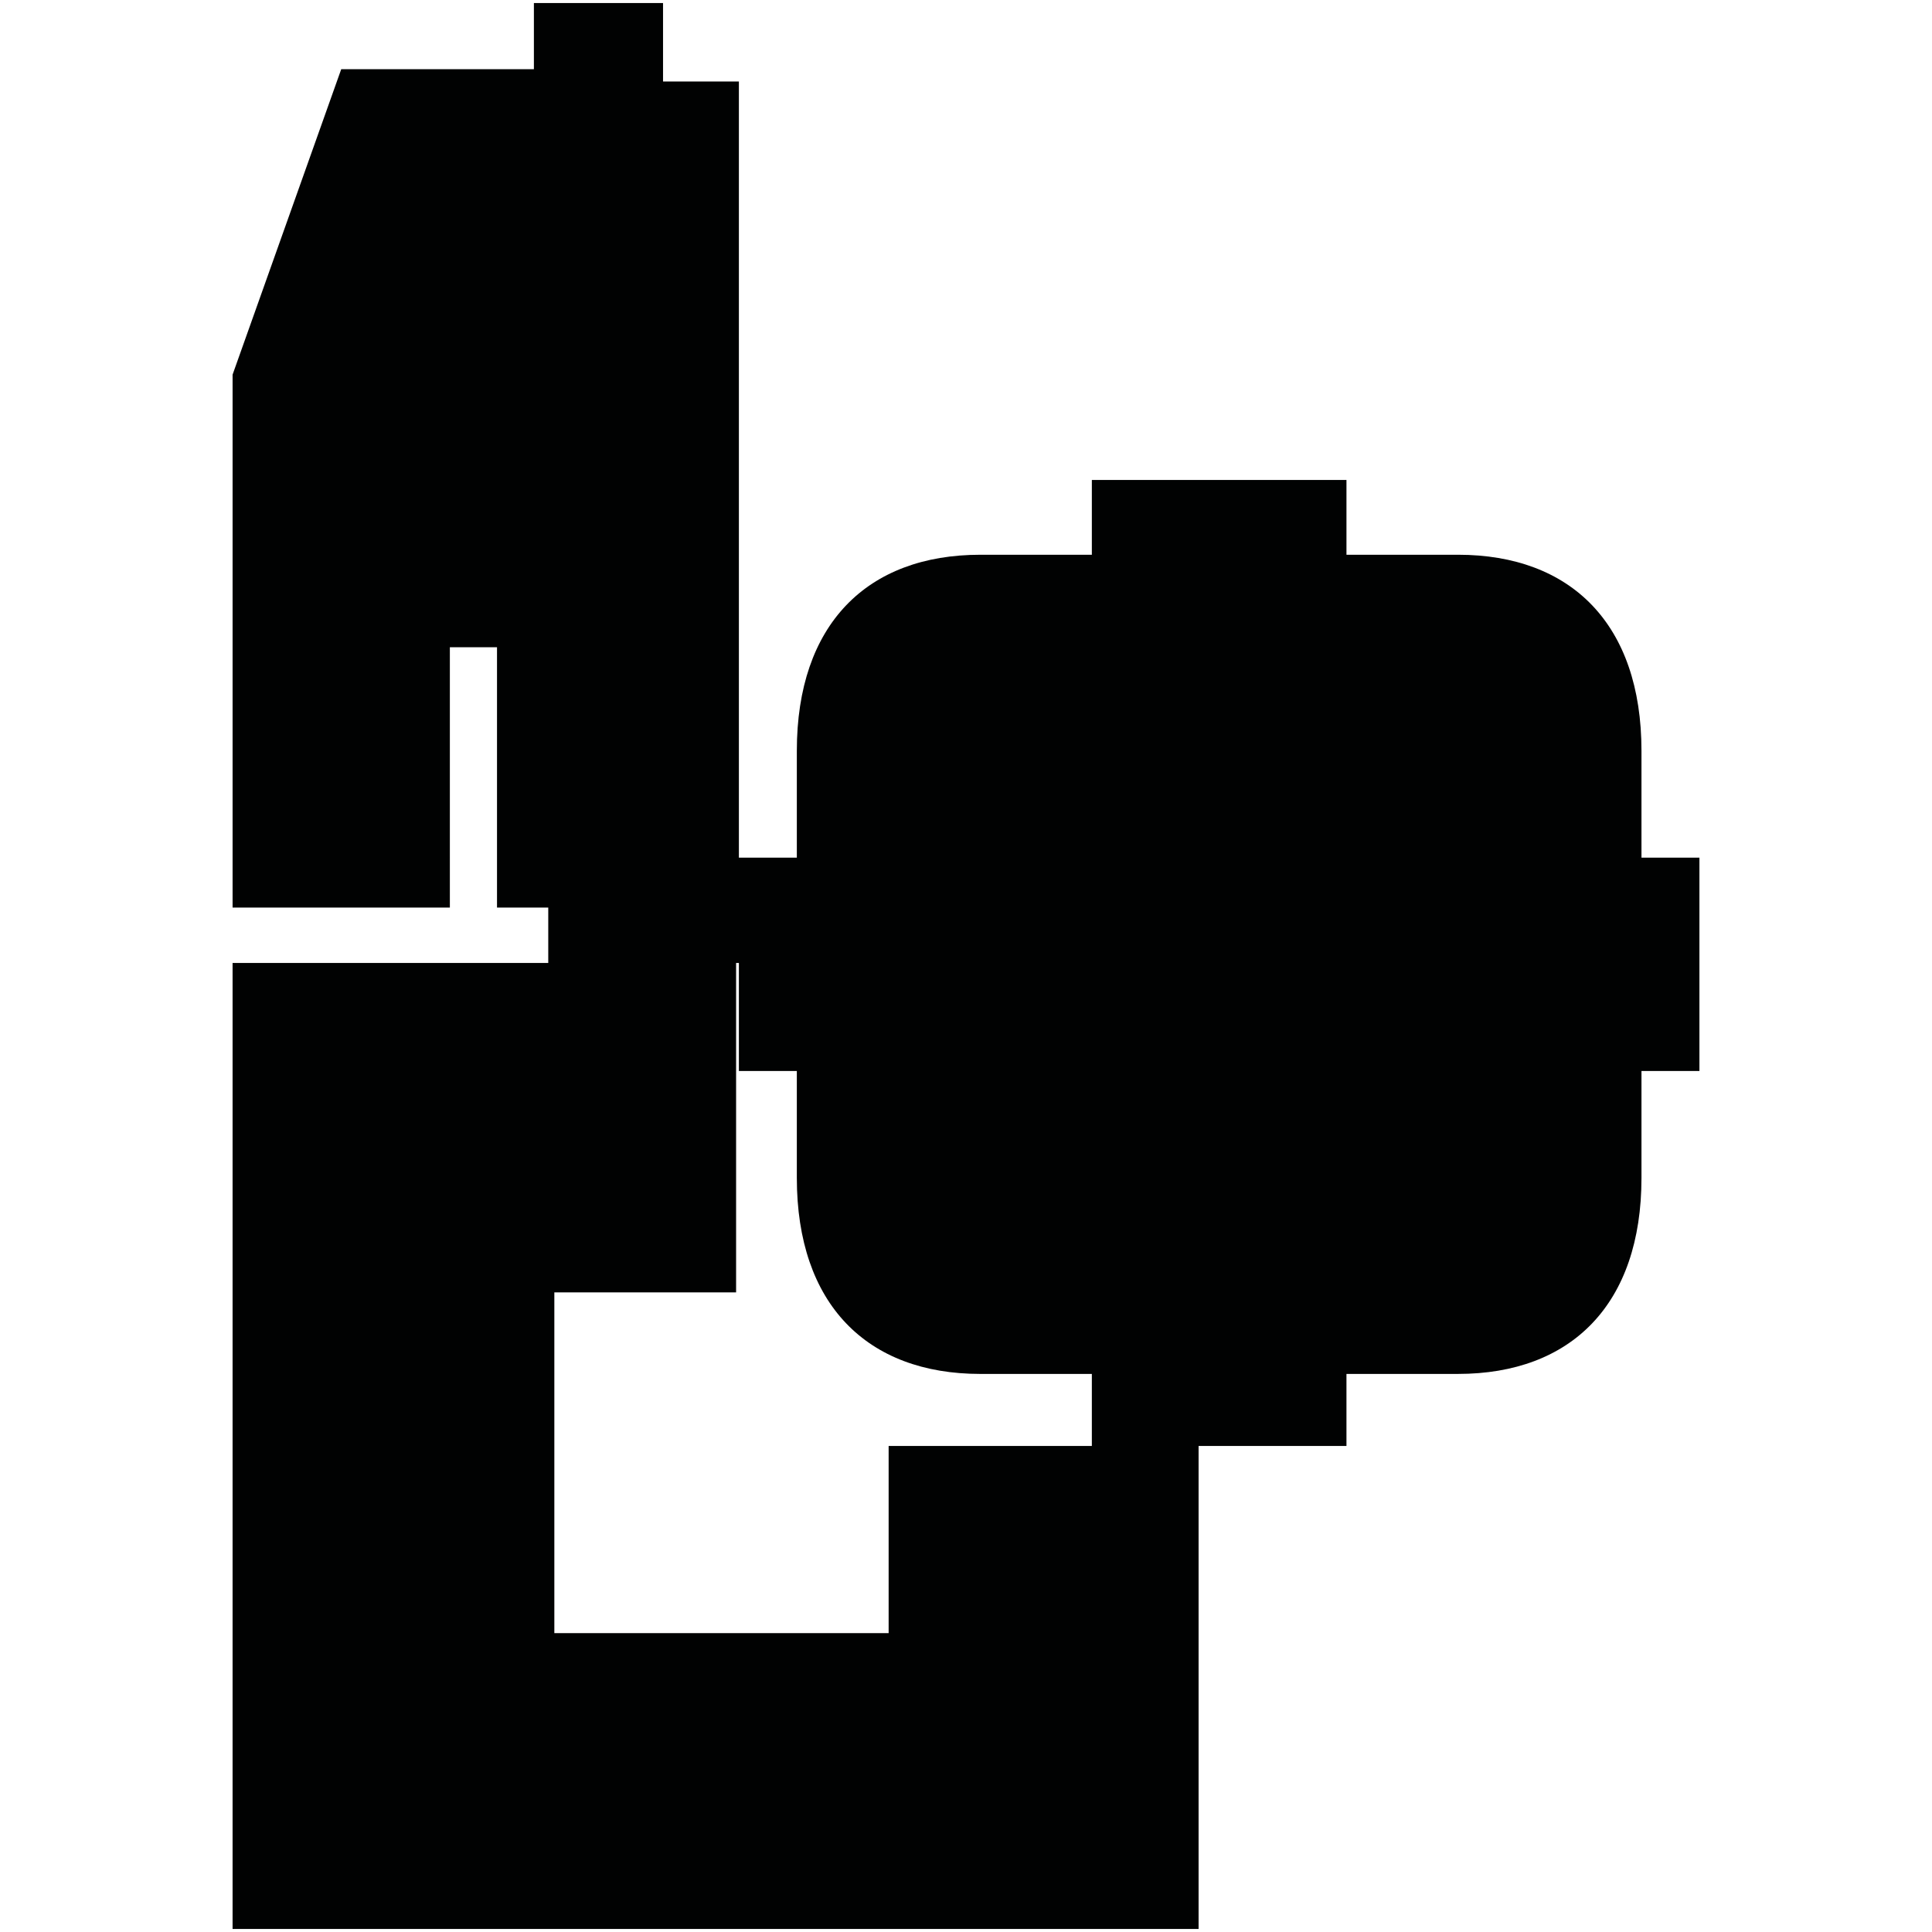 <?xml version="1.0" encoding="utf-8"?>
<!-- Generator: Adobe Illustrator 16.0.0, SVG Export Plug-In . SVG Version: 6.00 Build 0)  -->
<!DOCTYPE svg PUBLIC "-//W3C//DTD SVG 1.1//EN" "http://www.w3.org/Graphics/SVG/1.1/DTD/svg11.dtd">
<svg version="1.1" id="Calque_1" xmlns="http://www.w3.org/2000/svg" xmlns:xlink="http://www.w3.org/1999/xlink" x="0px" y="0px"
	 width="1190.551px" height="1190.551px" viewBox="0 0 1190.551 1190.551" enable-background="new 0 0 1190.551 1190.551"
	 xml:space="preserve">
<path fill="#010202" d="M1011.52,528.511v-65.854c0-77.912-43.28-120.809-113.079-120.809c-24.754,0-68.713,0-68.713,0v-46.097
	h-77.369h-2.167h-77.364v46.1c0,0-43.966,0-68.718,0c-69.798,0-113.081,42.896-113.081,120.808v65.855h-35.707V50.233h-46.737V1.88
	h-79.58v40.773H210.269l-66.947,188.211v328.421h133.895V398.864h29.053v160.421h31.579v34.106H143.322v595.278h595.279V891.033
	h11.592h2.167h77.367V846.65c0,0,43.961,0,68.713,0c69.798,0,113.081-42.896,113.081-120.809v-65.854h35.709v-64.927v-1.624v-64.926
	H1011.52z M547.601,1006.391h-206v-210h112v-203h1.721v0.049v1.624v64.926h35.707v65.855c0,77.908,43.285,120.809,113.081,120.809
	c24.753,0,68.717,0,68.717,0v44.377H547.601V1006.391z"/>
</svg>
